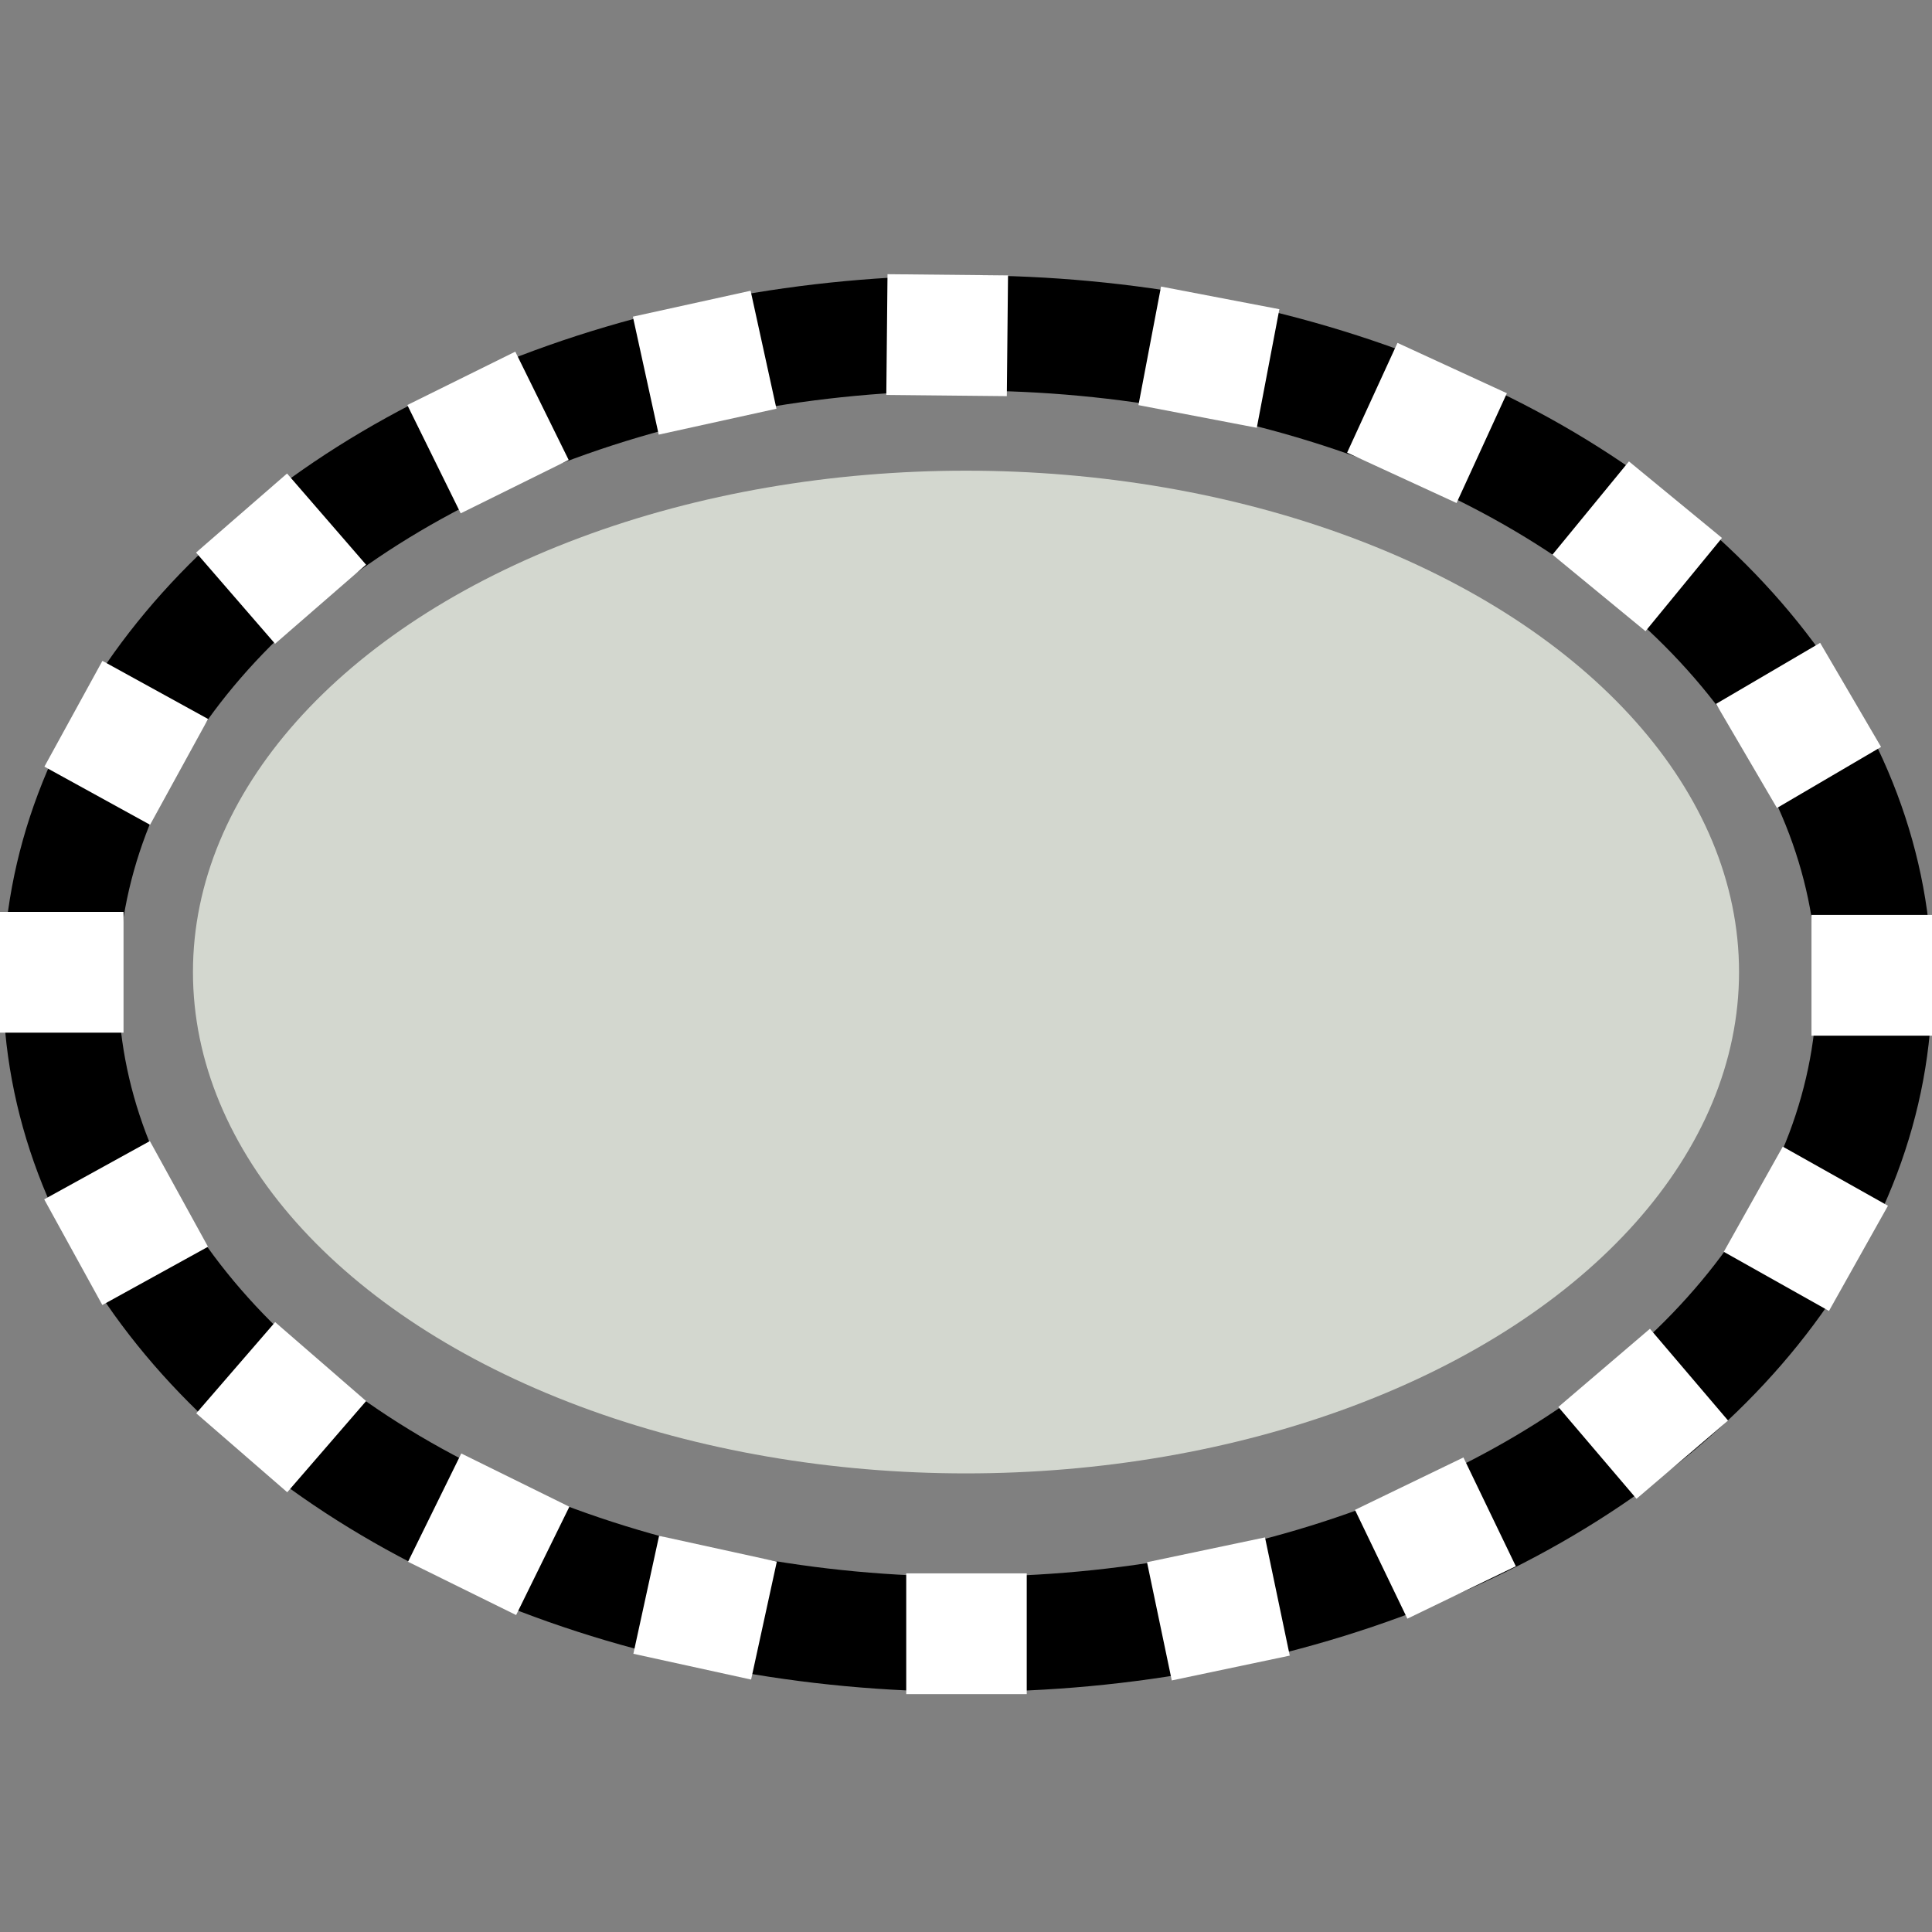 <?xml version="1.0" encoding="UTF-8" standalone="no"?>
<!-- Created with Inkscape (http://www.inkscape.org/) -->

<svg
   xmlns:dc="http://purl.org/dc/elements/1.1/"
   xmlns:cc="http://creativecommons.org/ns#"
   xmlns:rdf="http://www.w3.org/1999/02/22-rdf-syntax-ns#"
   xmlns:svg="http://www.w3.org/2000/svg"
   xmlns="http://www.w3.org/2000/svg"
   xmlns:sodipodi="http://sodipodi.sourceforge.net/DTD/sodipodi-0.dtd"
   xmlns:inkscape="http://www.inkscape.org/namespaces/inkscape"
   id="svg11300"
   width="16"
   height="16"
   version="1.0"
   viewBox="0 0 16 16"
   sodipodi:docname="gimp-tool-ellipse-select.svg"
   inkscape:version="0.92.2 5c3e80d, 2017-08-06">
  <rect x="0" y="0" width="16" height="16" fill="#808080" stroke="none"/>
  <defs
     id="defs32" />
  <sodipodi:namedview
     pagecolor="#ffffff"
     bordercolor="#666666"
     borderopacity="1"
     objecttolerance="10"
     gridtolerance="10"
     guidetolerance="10"
     inkscape:pageopacity="0"
     inkscape:pageshadow="2"
     inkscape:window-width="1046"
     inkscape:window-height="602"
     id="namedview30"
     showgrid="false"
     inkscape:zoom="20.85965"
     inkscape:cx="8.586025"
     inkscape:cy="9.3912761"
     inkscape:window-x="0"
     inkscape:window-y="0"
     inkscape:window-maximized="0"
     inkscape:current-layer="svg11300" />
  <g
     id="layer1">
    <g
       id="g4083">
      <ellipse
         id="path4051-5"
         cx="8.013"
         cy="8.146"
         rx="7.511"
         ry="5.388"
         style="fill:none;stroke-width:.954;stroke:#000" />
      <g
         id="g4004"
         transform="matrix(1.025 0 0 1.027 -.188 -.213)"
         style="fill:#ef2929;opacity:.494">
        <rect
           id="rect4002"
           x=".208"
           y=".208"
           width="15.584"
           height="15.584"
           style="color-rendering:auto;color:#000000;image-rendering:auto;isolation:auto;mix-blend-mode:normal;opacity:0;shape-rendering:auto;solid-color:#000000;stroke-width:.416" />
      </g>
      <rect
         id="rect4032-1"
         transform="matrix(1 .01 -.01 1 0 0)"
         x="7.372"
         y="2.197"
         width=".998"
         height="1"
         style="fill:#fff" />
      <rect
         id="rect4032-8-9-5"
         x="15.002"
         y="7.577"
         width=".998"
         height="1"
         style="fill:#fff" />
      <rect
         id="rect4032-8-9-7"
         y="7.552"
         width="1.023"
         height="1"
         style="fill:#fff" />
      <rect
         id="rect4032-8-9-5-0"
         x="7.505"
         y="13.03"
         width=".998"
         height="1"
         style="fill:#fff" />
      <ellipse
         id="path4051"
         cx="8"
         cy="8.05"
         rx="6.402"
         ry="4.152"
         style="fill:#d3d7cf;stroke-width:0.196;stroke:none" />
      <rect
         id="rect4032"
         transform="matrix(.755 -.656 .655 .756 0 0)"
         x="-1.769"
         y="4.518"
         width=".998"
         height=".999"
         style="fill:#fff" />
      <rect
         id="rect4032-5"
         transform="matrix(.896 -.443 .442 .897 0 0)"
         x="1.544"
         y="4.502"
         width=".998"
         height="1"
         style="fill:#fff" />
      <rect
         id="rect4032-10"
         transform="matrix(.481 -.877 .876 .482 0 0)"
         x="-5.384"
         y="3.376"
         width=".999"
         height=".999"
         style="fill:#fff" />
      <rect
         id="rect4032-5-6"
         transform="matrix(.977 -.215 .214 .977 0 0)"
         x="4.557"
         y="3.687"
         width=".998"
         height="1"
         style="fill:#fff" />
      <rect
         id="rect4032-8"
         transform="matrix(.755 .655 .654 -.756 0 0)"
         x="8.891"
         y="-7.779"
         width=".998"
         height=".999"
         style="fill:#fff" />
      <rect
         id="rect4032-5-4"
         transform="matrix(.897 .442 .441 -.897 0 0)"
         x="8.739"
         y="-10.113"
         width=".998"
         height="1"
         style="fill:#fff" />
      <rect
         id="rect4032-10-4"
         transform="matrix(.482 .876 .876 -.483 0 0)"
         x="8.876"
         y="-4.466"
         width=".999"
         height=".999"
         style="fill:#fff" />
      <rect
         id="rect4032-5-6-3"
         transform="matrix(.977 .214 .213 -.977 0 0)"
         x="8.041"
         y="-12.257"
         width=".998"
         height="1"
         style="fill:#fff" />
      <rect
         id="rect4032-9"
         transform="matrix(-.772 -.635 -.634 .773 0 0)"
         x="-13.857"
         y="-5.62"
         width=".998"
         height=".999"
         style="fill:#fff" />
      <rect
         id="rect4032-5-5"
         transform="matrix(-.908 -.418 -.417 .909 0 0)"
         x="-12.706"
         y="-2.26"
         width=".998"
         height="1"
         style="fill:#fff" />
      <rect
         id="rect4032-10-6"
         transform="matrix(-.505 -.863 -.863 .506 0 0)"
         x="-13.217"
         y="-10.317"
         width=".999"
         height=".999"
         style="fill:#fff" />
      <rect
         id="rect4032-5-6-5"
         transform="matrix(-.982 -.188 -.187 .982 0 0)"
         x="-10.889"
         y=".523"
         width=".998"
         height="1"
         style="fill:#fff" />
      <rect
         id="rect4032-86"
         transform="matrix(-.76 .649 -.648 -.761 0 0)"
         x="-3.271"
         y="-18.249"
         width=".998"
         height=".999"
         style="fill:#fff" />
      <rect
         id="rect4032-5-2"
         transform="matrix(-.9 .435 -.434 -.901 0 0)"
         x="-5.683"
         y="-17.14"
         width=".998"
         height="1"
         style="fill:#fff" />
      <rect
         id="rect4032-10-8"
         transform="matrix(-.489 .872 -.872 -.49 0 0)"
         x="1.046"
         y="-18.517"
         width=".999"
         height=".999"
         style="fill:#fff" />
      <rect
         id="rect4032-5-6-39"
         transform="matrix(-.979 .206 -.205 -.979 0 0)"
         x="-7.641"
         y="-15.613"
         width=".998"
         height="1"
         style="fill:#fff" />
    </g>
  </g>
</svg>
